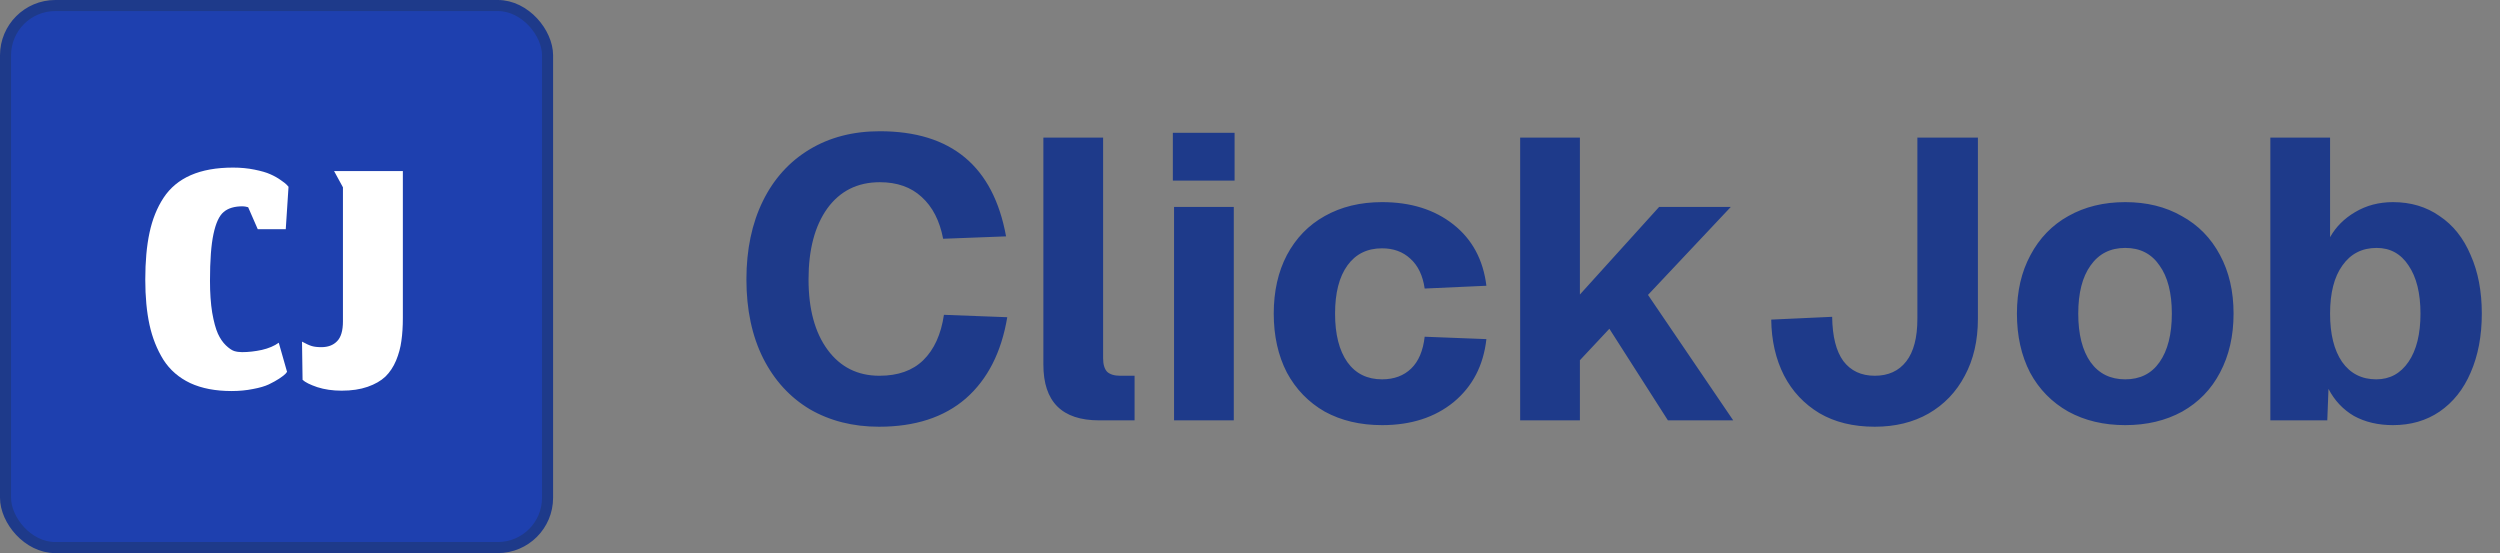 <svg width="226" height="50" viewBox="0 0 226 50" fill="none" xmlns="http://www.w3.org/2000/svg">
<rect x="0" y="0" width="226" height="50" fill="#808080" stroke="none"/>
<rect x="0.5" y="0.5" width="49" height="49" rx="4.5" fill="#1E40AF"/>
<rect x="0.5" y="0.5" width="49" height="49" rx="4.5" stroke="#1E3A8A"/>
<path d="M25.95 33.617L25.8 33.8C25.689 33.911 25.5 34.056 25.233 34.233C24.978 34.4 24.667 34.572 24.3 34.75C23.944 34.917 23.467 35.056 22.867 35.167C22.267 35.289 21.622 35.35 20.933 35.35C19.478 35.35 18.233 35.111 17.2 34.633C16.167 34.144 15.356 33.439 14.767 32.517C14.189 31.583 13.772 30.533 13.517 29.367C13.261 28.189 13.133 26.828 13.133 25.283C13.133 23.639 13.261 22.222 13.517 21.033C13.772 19.833 14.194 18.783 14.783 17.883C15.383 16.972 16.206 16.289 17.25 15.833C18.294 15.378 19.567 15.15 21.067 15.15C21.756 15.15 22.4 15.211 23 15.333C23.611 15.456 24.089 15.594 24.433 15.75C24.789 15.906 25.106 16.083 25.383 16.283C25.672 16.483 25.85 16.622 25.917 16.7C25.994 16.778 26.05 16.839 26.083 16.883L25.833 20.717H23.3L22.433 18.733C22.233 18.678 22.067 18.65 21.933 18.65C21.189 18.65 20.617 18.822 20.217 19.167C19.817 19.5 19.511 20.161 19.3 21.15C19.089 22.128 18.983 23.539 18.983 25.383C18.983 26.483 19.05 27.444 19.183 28.267C19.328 29.089 19.5 29.722 19.7 30.167C19.9 30.6 20.139 30.95 20.417 31.217C20.694 31.483 20.944 31.656 21.167 31.733C21.389 31.8 21.628 31.833 21.883 31.833C22.45 31.833 23.044 31.767 23.667 31.633C24.289 31.489 24.8 31.272 25.2 30.983L25.95 33.617ZM30.885 35.317C30.074 35.317 29.341 35.211 28.685 35C28.029 34.778 27.585 34.556 27.352 34.333L27.302 30.883C27.668 31.083 27.963 31.217 28.185 31.283C28.407 31.35 28.696 31.383 29.052 31.383C29.652 31.383 30.124 31.206 30.468 30.85C30.824 30.494 31.002 29.894 31.002 29.05V16.933L30.202 15.467H36.418V28.733C36.418 29.511 36.374 30.206 36.285 30.817C36.207 31.417 36.046 32.011 35.802 32.6C35.557 33.178 35.235 33.661 34.835 34.05C34.435 34.428 33.902 34.733 33.235 34.967C32.568 35.2 31.785 35.317 30.885 35.317Z" fill="white"/>
<path d="M79.464 38.576C77.112 38.576 75.024 38.048 73.2 36.992C71.4 35.912 69.996 34.376 68.988 32.384C67.98 30.368 67.476 27.992 67.476 25.256C67.476 22.568 67.968 20.216 68.952 18.2C69.936 16.184 71.34 14.624 73.164 13.52C74.988 12.416 77.112 11.864 79.536 11.864C85.992 11.864 89.796 15.032 90.948 21.368L85.26 21.584C84.948 19.952 84.3 18.692 83.316 17.804C82.356 16.916 81.096 16.472 79.536 16.472C77.52 16.472 75.936 17.264 74.784 18.848C73.656 20.432 73.092 22.568 73.092 25.256C73.092 27.944 73.668 30.068 74.82 31.628C75.972 33.188 77.532 33.968 79.5 33.968C81.18 33.968 82.5 33.5 83.46 32.564C84.444 31.604 85.068 30.236 85.332 28.46L91.056 28.676C90.528 31.844 89.28 34.292 87.312 36.02C85.344 37.724 82.728 38.576 79.464 38.576ZM99.361 38C96.001 38 94.321 36.32 94.321 32.96V12.44H99.721V32.384C99.721 32.936 99.841 33.344 100.081 33.608C100.345 33.848 100.741 33.968 101.269 33.968H102.565V38H99.361ZM106.134 18.704H111.534V38H106.134V18.704ZM106.026 12.008H111.606V16.328H106.026V12.008ZM124.938 38.432C122.97 38.432 121.242 38.024 119.754 37.208C118.29 36.368 117.15 35.192 116.334 33.68C115.542 32.144 115.146 30.368 115.146 28.352C115.146 26.336 115.542 24.572 116.334 23.06C117.15 21.524 118.29 20.348 119.754 19.532C121.242 18.692 122.97 18.272 124.938 18.272C127.53 18.272 129.678 18.944 131.382 20.288C133.086 21.632 134.082 23.48 134.37 25.832L128.79 26.084C128.622 24.908 128.19 24.008 127.494 23.384C126.822 22.76 125.97 22.448 124.938 22.448C123.594 22.448 122.55 22.964 121.806 23.996C121.062 25.028 120.69 26.48 120.69 28.352C120.69 30.224 121.062 31.688 121.806 32.744C122.55 33.776 123.594 34.292 124.938 34.292C126.018 34.292 126.894 33.968 127.566 33.32C128.238 32.672 128.646 31.712 128.79 30.44L134.37 30.656C134.106 33.032 133.122 34.928 131.418 36.344C129.714 37.736 127.554 38.432 124.938 38.432ZM137.423 12.44H142.823V26.624L149.987 18.704H156.467L148.979 26.66L156.683 38H150.779L145.487 29.72L142.823 32.564V38H137.423V12.44ZM169.479 38.576C167.535 38.576 165.867 38.168 164.475 37.352C163.083 36.512 162.015 35.372 161.271 33.932C160.527 32.468 160.143 30.788 160.119 28.892L165.627 28.64C165.651 30.416 165.987 31.748 166.635 32.636C167.307 33.524 168.255 33.968 169.479 33.968C170.703 33.968 171.651 33.536 172.323 32.672C172.995 31.808 173.331 30.524 173.331 28.82V12.44H178.803V28.82C178.803 30.788 178.407 32.504 177.615 33.968C176.847 35.432 175.755 36.572 174.339 37.388C172.947 38.18 171.327 38.576 169.479 38.576ZM192.122 38.432C190.178 38.432 188.462 38.024 186.974 37.208C185.486 36.368 184.334 35.192 183.518 33.68C182.726 32.144 182.33 30.368 182.33 28.352C182.33 26.336 182.738 24.572 183.554 23.06C184.37 21.524 185.51 20.348 186.974 19.532C188.462 18.692 190.178 18.272 192.122 18.272C194.066 18.272 195.77 18.692 197.234 19.532C198.722 20.348 199.874 21.524 200.69 23.06C201.506 24.572 201.914 26.336 201.914 28.352C201.914 30.368 201.506 32.144 200.69 33.68C199.898 35.192 198.758 36.368 197.27 37.208C195.782 38.024 194.066 38.432 192.122 38.432ZM192.122 34.292C193.466 34.292 194.498 33.776 195.218 32.744C195.962 31.688 196.334 30.224 196.334 28.352C196.334 26.48 195.962 25.028 195.218 23.996C194.498 22.94 193.466 22.412 192.122 22.412C190.778 22.412 189.734 22.94 188.99 23.996C188.246 25.028 187.874 26.48 187.874 28.352C187.874 30.224 188.246 31.688 188.99 32.744C189.734 33.776 190.778 34.292 192.122 34.292ZM216.327 38.432C214.983 38.432 213.807 38.156 212.799 37.604C211.815 37.028 211.047 36.212 210.495 35.156L210.387 38H205.239V12.44H210.639V21.44C211.167 20.504 211.923 19.748 212.907 19.172C213.915 18.572 215.055 18.272 216.327 18.272C217.935 18.272 219.339 18.692 220.539 19.532C221.763 20.348 222.699 21.524 223.347 23.06C224.019 24.572 224.355 26.336 224.355 28.352C224.355 30.368 224.019 32.144 223.347 33.68C222.699 35.192 221.763 36.368 220.539 37.208C219.339 38.024 217.935 38.432 216.327 38.432ZM214.815 34.292C216.039 34.292 217.011 33.764 217.731 32.708C218.451 31.652 218.811 30.2 218.811 28.352C218.811 26.504 218.451 25.052 217.731 23.996C217.035 22.94 216.075 22.412 214.851 22.412C213.531 22.412 212.499 22.94 211.755 23.996C211.011 25.028 210.639 26.48 210.639 28.352C210.639 30.2 210.999 31.652 211.719 32.708C212.463 33.764 213.495 34.292 214.815 34.292Z" fill="#1E3A8A"/>
</svg>
